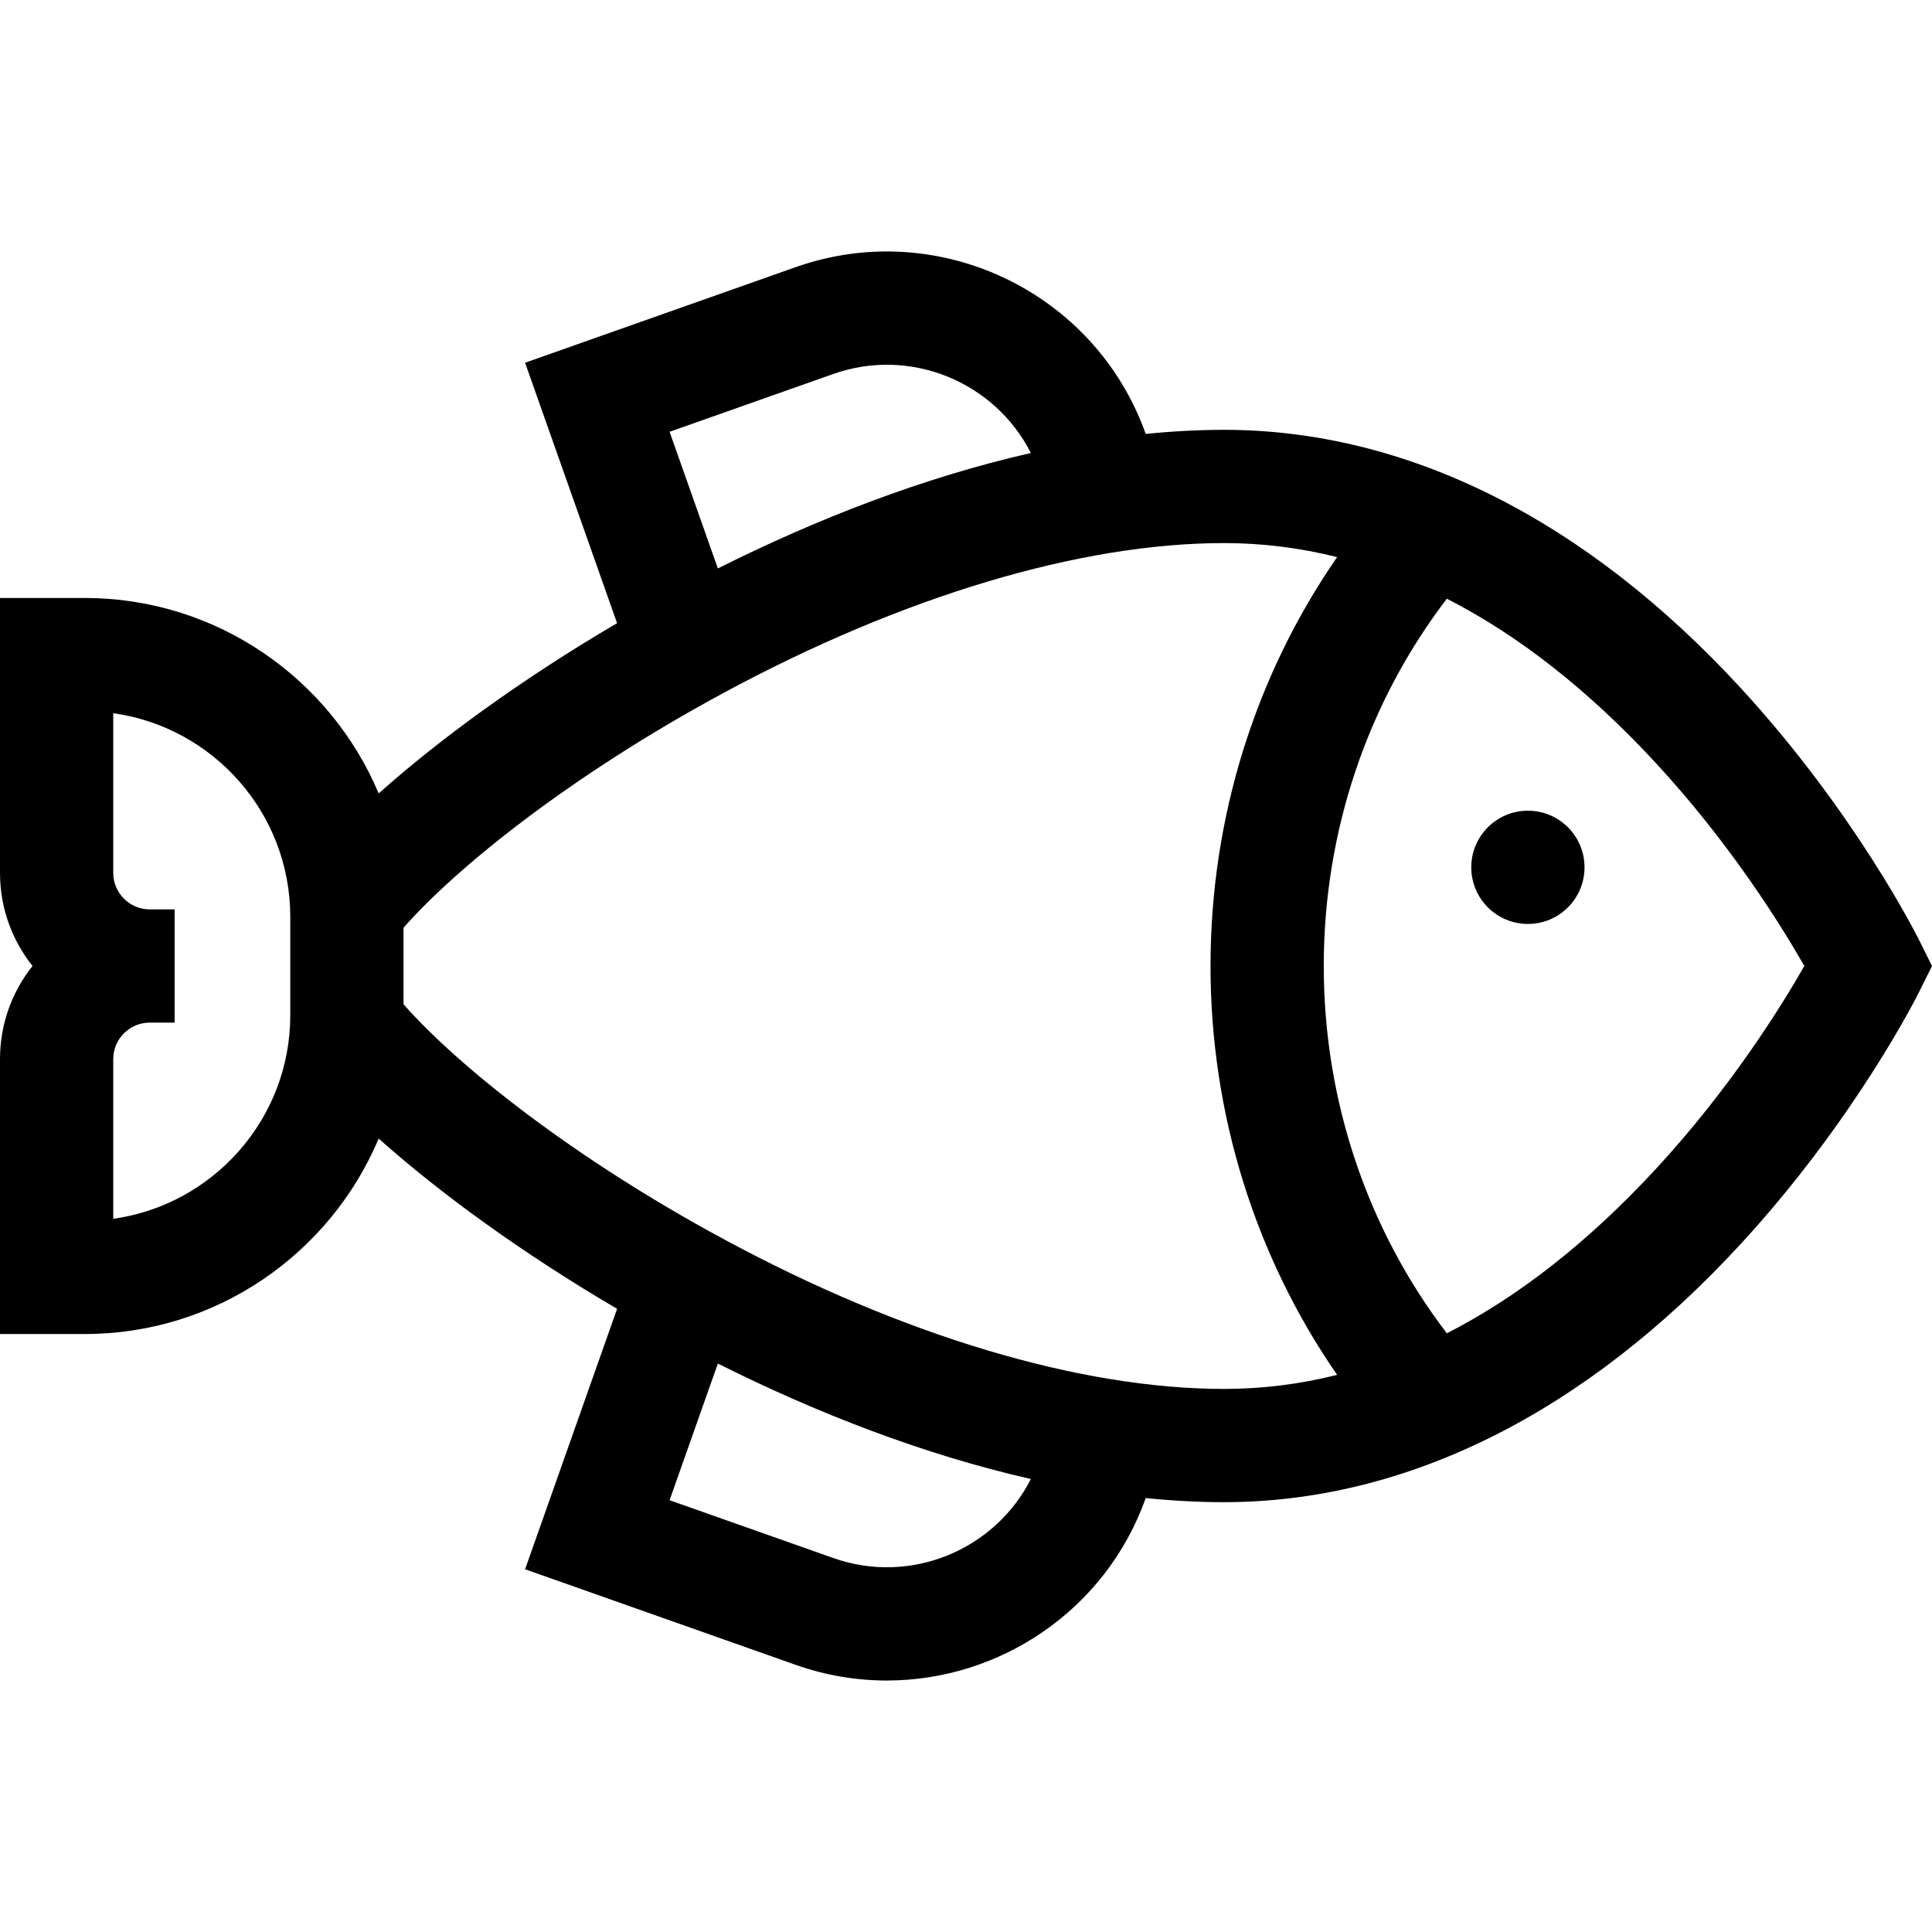 <?xml version="1.0" encoding="iso-8859-1"?>
<!-- Generator: Adobe Illustrator 19.0.0, SVG Export Plug-In . SVG Version: 6.00 Build 0)  -->
<svg version="1.1" id="Capa_1" xmlns="http://www.w3.org/2000/svg" xmlns:xlink="http://www.w3.org/1999/xlink" x="0px" y="0px"
	 viewBox="0 0 512.002 512.002" style="enable-background:new 0 0 512.002 512.002;" xml:space="preserve">
<g>
	<g>
		<path d="M508.689,249.329c-0.683-1.376-17.07-34.068-47.416-67.034c-41.182-44.739-88.527-68.385-136.918-68.385
			c-6.843,0-13.762,0.384-20.723,1.09c-13.439-37.716-55.018-57.541-92.792-44.195l-71.687,25.323l24.381,69.021
			c-25.239,14.797-47.137,30.804-63.182,45.116c-12.802-30.396-42.893-51.792-77.891-51.792H0v72.864
			c0,9.314,3.226,17.888,8.62,24.664C3.226,262.777,0,271.351,0,280.665v72.864h22.463c34.998,0,65.089-21.396,77.891-51.792
			c16.045,14.312,37.943,30.319,63.182,45.116l-24.381,69.021l71.687,25.323c7.988,2.821,16.146,4.161,24.174,4.161
			c29.93-0.001,58.023-18.615,68.619-48.355c6.96,0.705,13.88,1.089,20.722,1.089c48.39,0,95.735-23.647,136.918-68.385
			c30.346-32.966,46.733-65.658,47.416-67.034l3.311-6.672L508.689,249.329z M76.925,269.055c0,27.47-20.441,50.254-46.913,53.94
			v-42.33c0-5.325,4.333-9.658,9.659-9.658h6.612v-30.012h-6.612c-5.326,0-9.659-4.333-9.659-9.658v-42.33
			c26.472,3.686,46.913,26.471,46.913,53.94V269.055z M220.837,99.104c20.45-7.223,42.79,2.103,52.357,20.946
			c-28.478,6.467-56.863,17.517-82.953,30.591l-12.792-36.211L220.837,99.104z M220.837,412.898l-43.388-15.326l12.791-36.211
			c26.09,13.074,54.475,24.125,82.953,30.591C263.628,410.796,241.29,420.124,220.837,412.898z M324.357,368.08
			c-38.076,0-85.168-14.102-132.601-39.707c-40.199-21.701-70.602-46.068-84.82-62.235v-20.275
			c14.217-16.166,44.621-40.535,84.82-62.235c47.434-25.605,94.525-39.706,132.6-39.706c10.111,0,20.115,1.245,29.996,3.717
			c-21.757,31.476-33.551,69.216-33.551,108.361s11.795,76.885,33.552,108.361C344.472,366.837,334.468,368.08,324.357,368.08z
			 M438.685,309.93c-17.781,19.208-36.243,33.699-55.254,43.413c-21.105-27.618-32.619-61.774-32.619-97.342
			c0-35.568,11.514-69.725,32.619-97.342c19.011,9.714,37.473,24.205,55.254,43.413c19.89,21.486,33.413,43.289,39.485,53.928
			C472.094,266.647,458.572,288.447,438.685,309.93z"/>
	</g>
</g>
<g>
	<g>
		<circle cx="404.911" cy="229.852" r="15.006"/>
	</g>
</g>
<g>
</g>
<g>
</g>
<g>
</g>
<g>
</g>
<g>
</g>
<g>
</g>
<g>
</g>
<g>
</g>
<g>
</g>
<g>
</g>
<g>
</g>
<g>
</g>
<g>
</g>
<g>
</g>
<g>
</g>
</svg>
